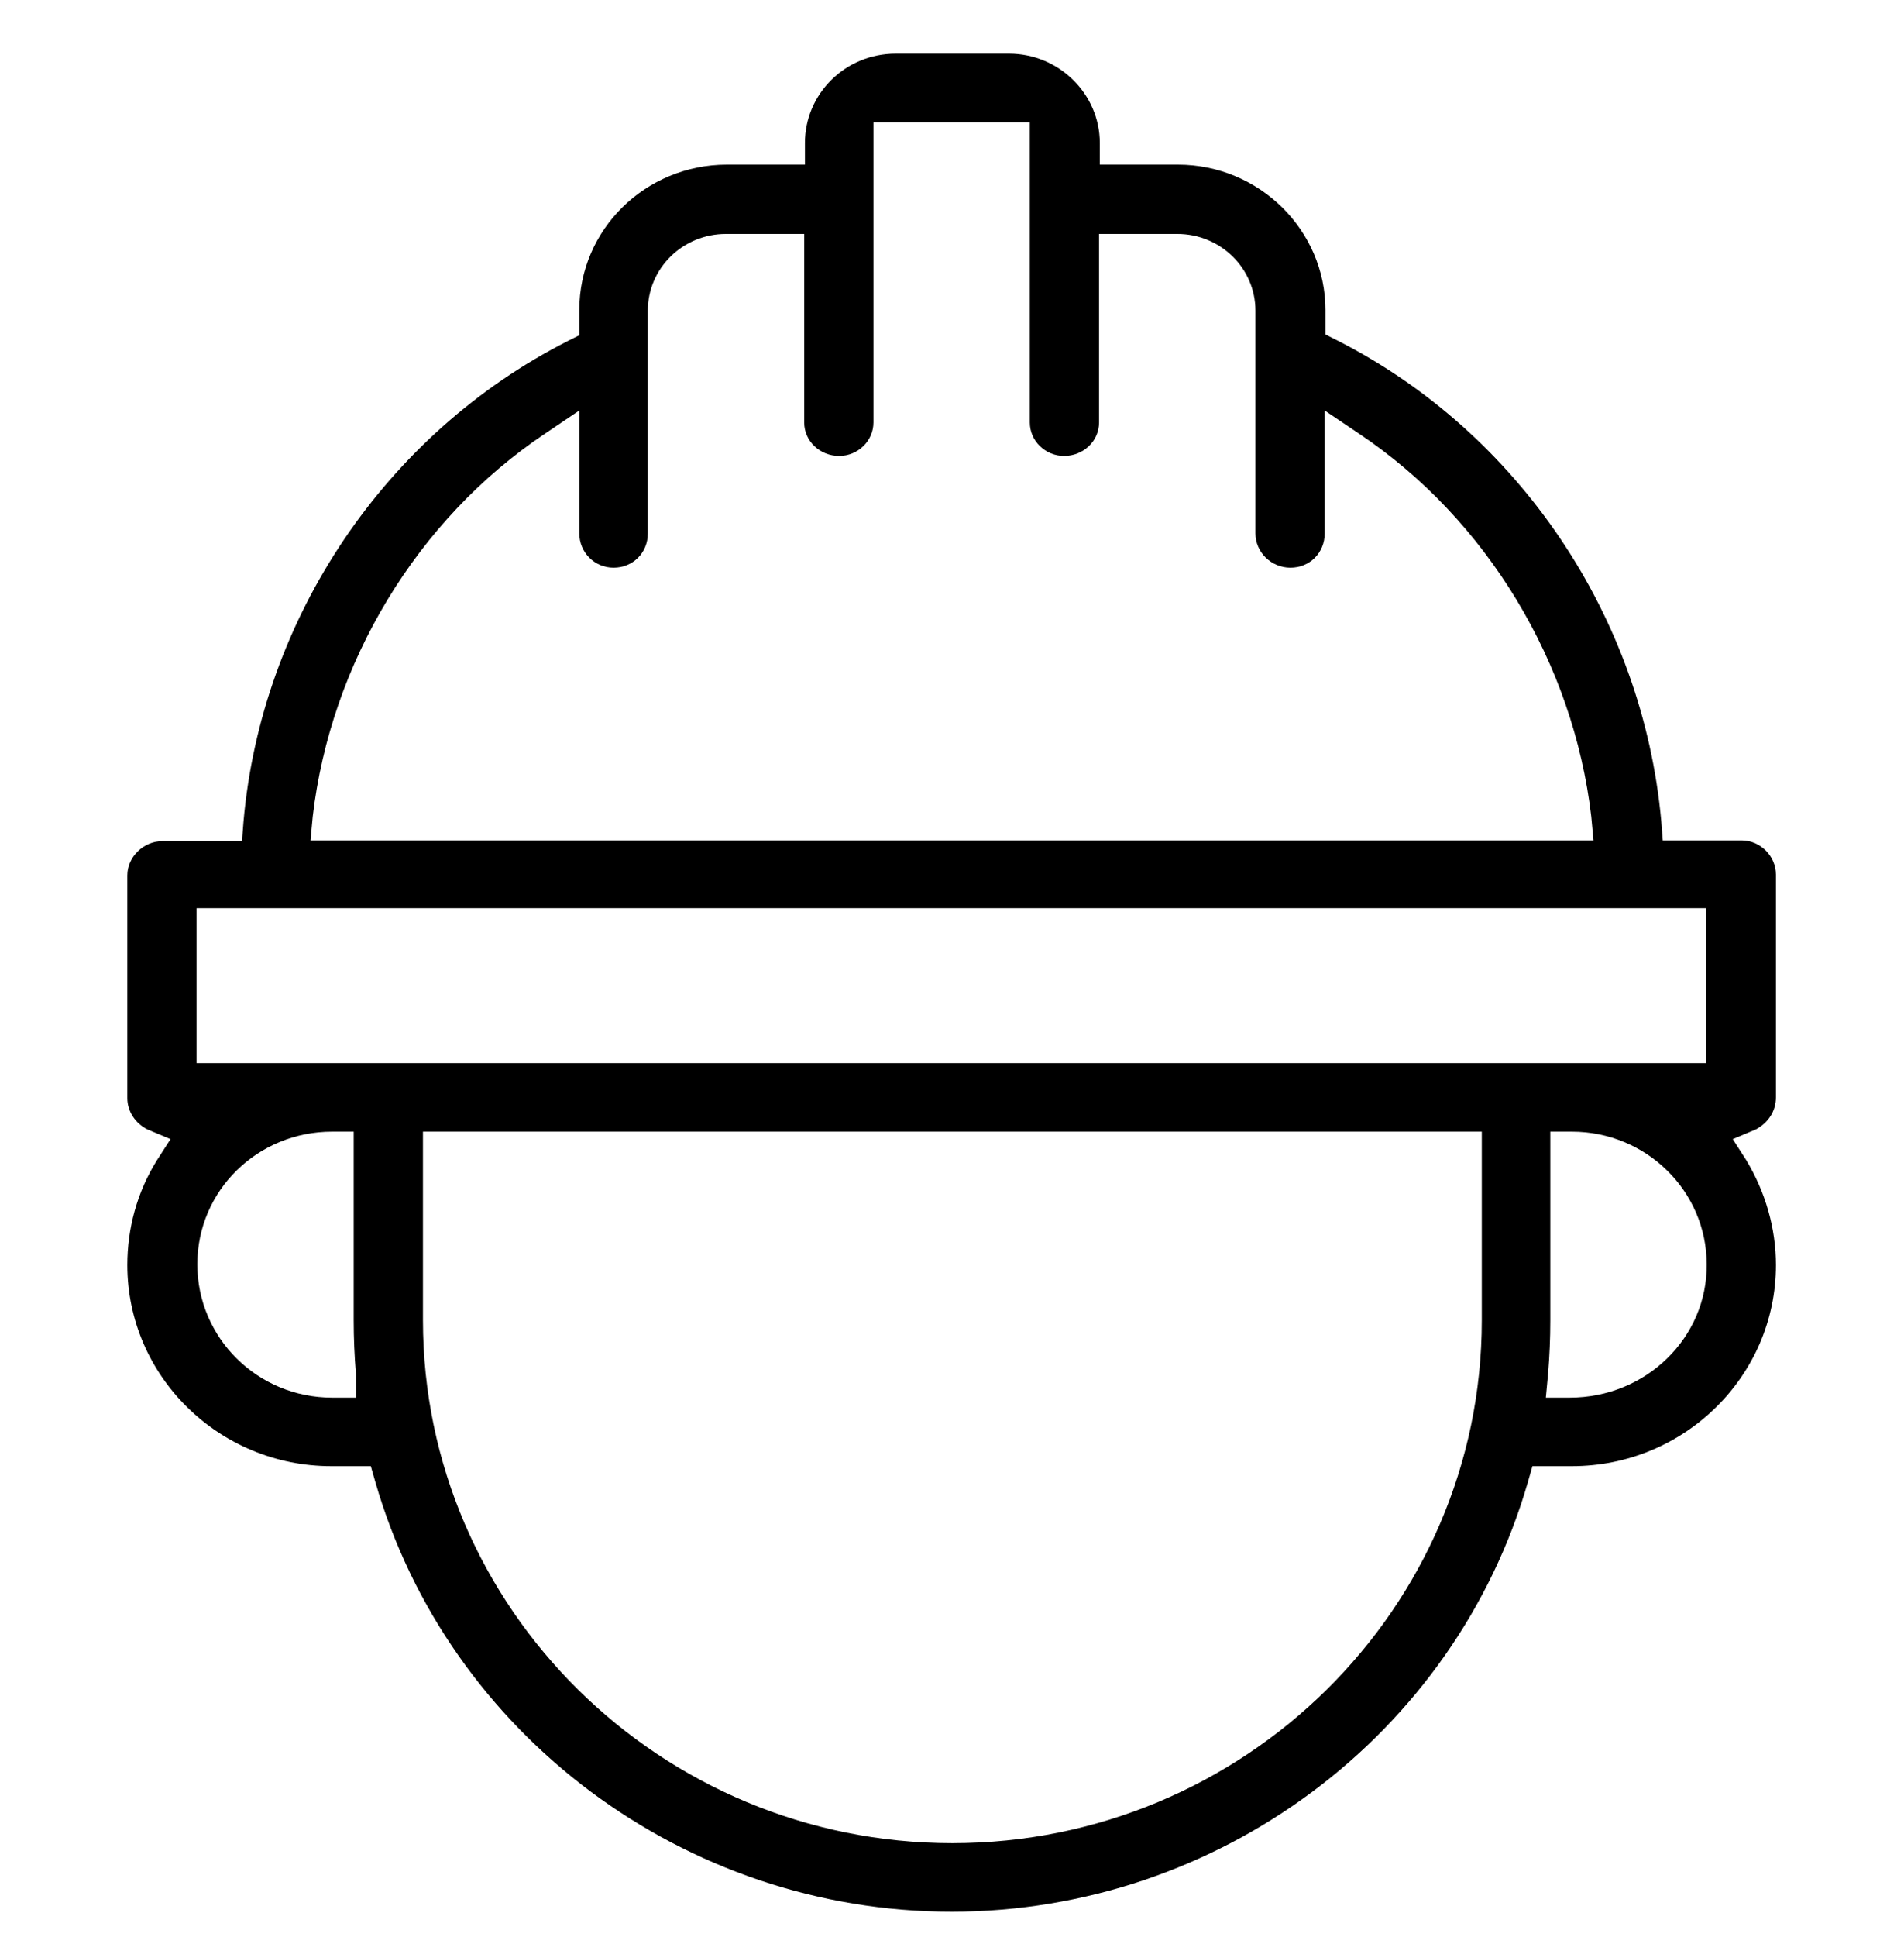 <svg xmlns="http://www.w3.org/2000/svg" viewBox="0 0 255.7 260">
<path fill="CurrentColor" d="M238.5,147.3v-29.9c0-2.5-2.1-4.6-4.6-4.6h-10.6l-0.2-2.6c-2.5-27.4-19.1-52.1-43.5-64.5l-1.6-0.8v-3.3
	c0-10.7-8.9-19.5-19.8-19.5h-10.5v-2.9c0-6.6-5.5-12-12.2-12h-15.2c-6.8,0-12.2,5.4-12.2,12v2.9H97.6c-10.9,0-19.8,8.7-19.8,19.5V45
	l-1.6,0.8c-24.4,12.4-41.1,37.1-43.5,64.5l-0.2,2.6H21.8c-2.5,0-4.7,2.1-4.7,4.6v29.9c0,1.8,1.1,3.4,2.7,4.2l3.1,1.3l-1.8,2.8
	c-2.7,4.3-4,9.2-4,14.1c0,14.9,12.3,27,27.4,27h5.3l0.6,2.1c9.8,34,41.6,57.7,77.4,57.7s67.6-23.7,77.4-57.7l0.6-2.1h5.3
	c15.1,0,27.4-12.1,27.4-27c0-4.9-1.4-9.8-4-14.1l-1.8-2.8l3.1-1.3C237.5,150.7,238.5,149.1,238.5,147.3z M42,109.6
	C44.4,89,56,69.7,73.2,58.2l4.6-3.1v16.5c0,2.5,2,4.6,4.6,4.6s4.6-2,4.6-4.6V41.7c0-5.7,4.7-10.3,10.5-10.3H108v25.3
	c0,2.5,2.1,4.5,4.7,4.5c2.5,0,4.6-2,4.6-4.5V16.4h21v40.3c0,2.5,2.1,4.5,4.6,4.5c2.6,0,4.7-2,4.7-4.5V31.4h10.5
	c5.8,0,10.5,4.6,10.5,10.3v29.9c0,2.5,2.1,4.6,4.7,4.6c2.6,0,4.6-2,4.6-4.6V55.1l4.6,3.1c17.2,11.5,28.8,30.8,31.2,51.4l0.3,3.2
	H41.7L42,109.6z M47.8,187.6h-3.2c-10,0-18.1-8-18.1-17.9c0-9.9,8.1-17.8,18.1-17.8h2.9v25.3c0,2.4,0.1,4.8,0.3,7.2L47.8,187.6z
	 M199,177.2c0,38.7-31.9,70.2-71.1,70.2c-39.2,0-71.1-31.5-71.1-70.2v-25.3H199V177.2z M26.4,142.7v-20.8h202.7v20.8H26.4z
	 M210.8,187.6h-3.2l0.3-3.2c0.2-2.4,0.3-4.8,0.3-7.2v-25.3h2.9c10,0,18.1,8,18.1,17.8C229.3,179.5,221.1,187.6,210.8,187.6z"></path>
</svg>